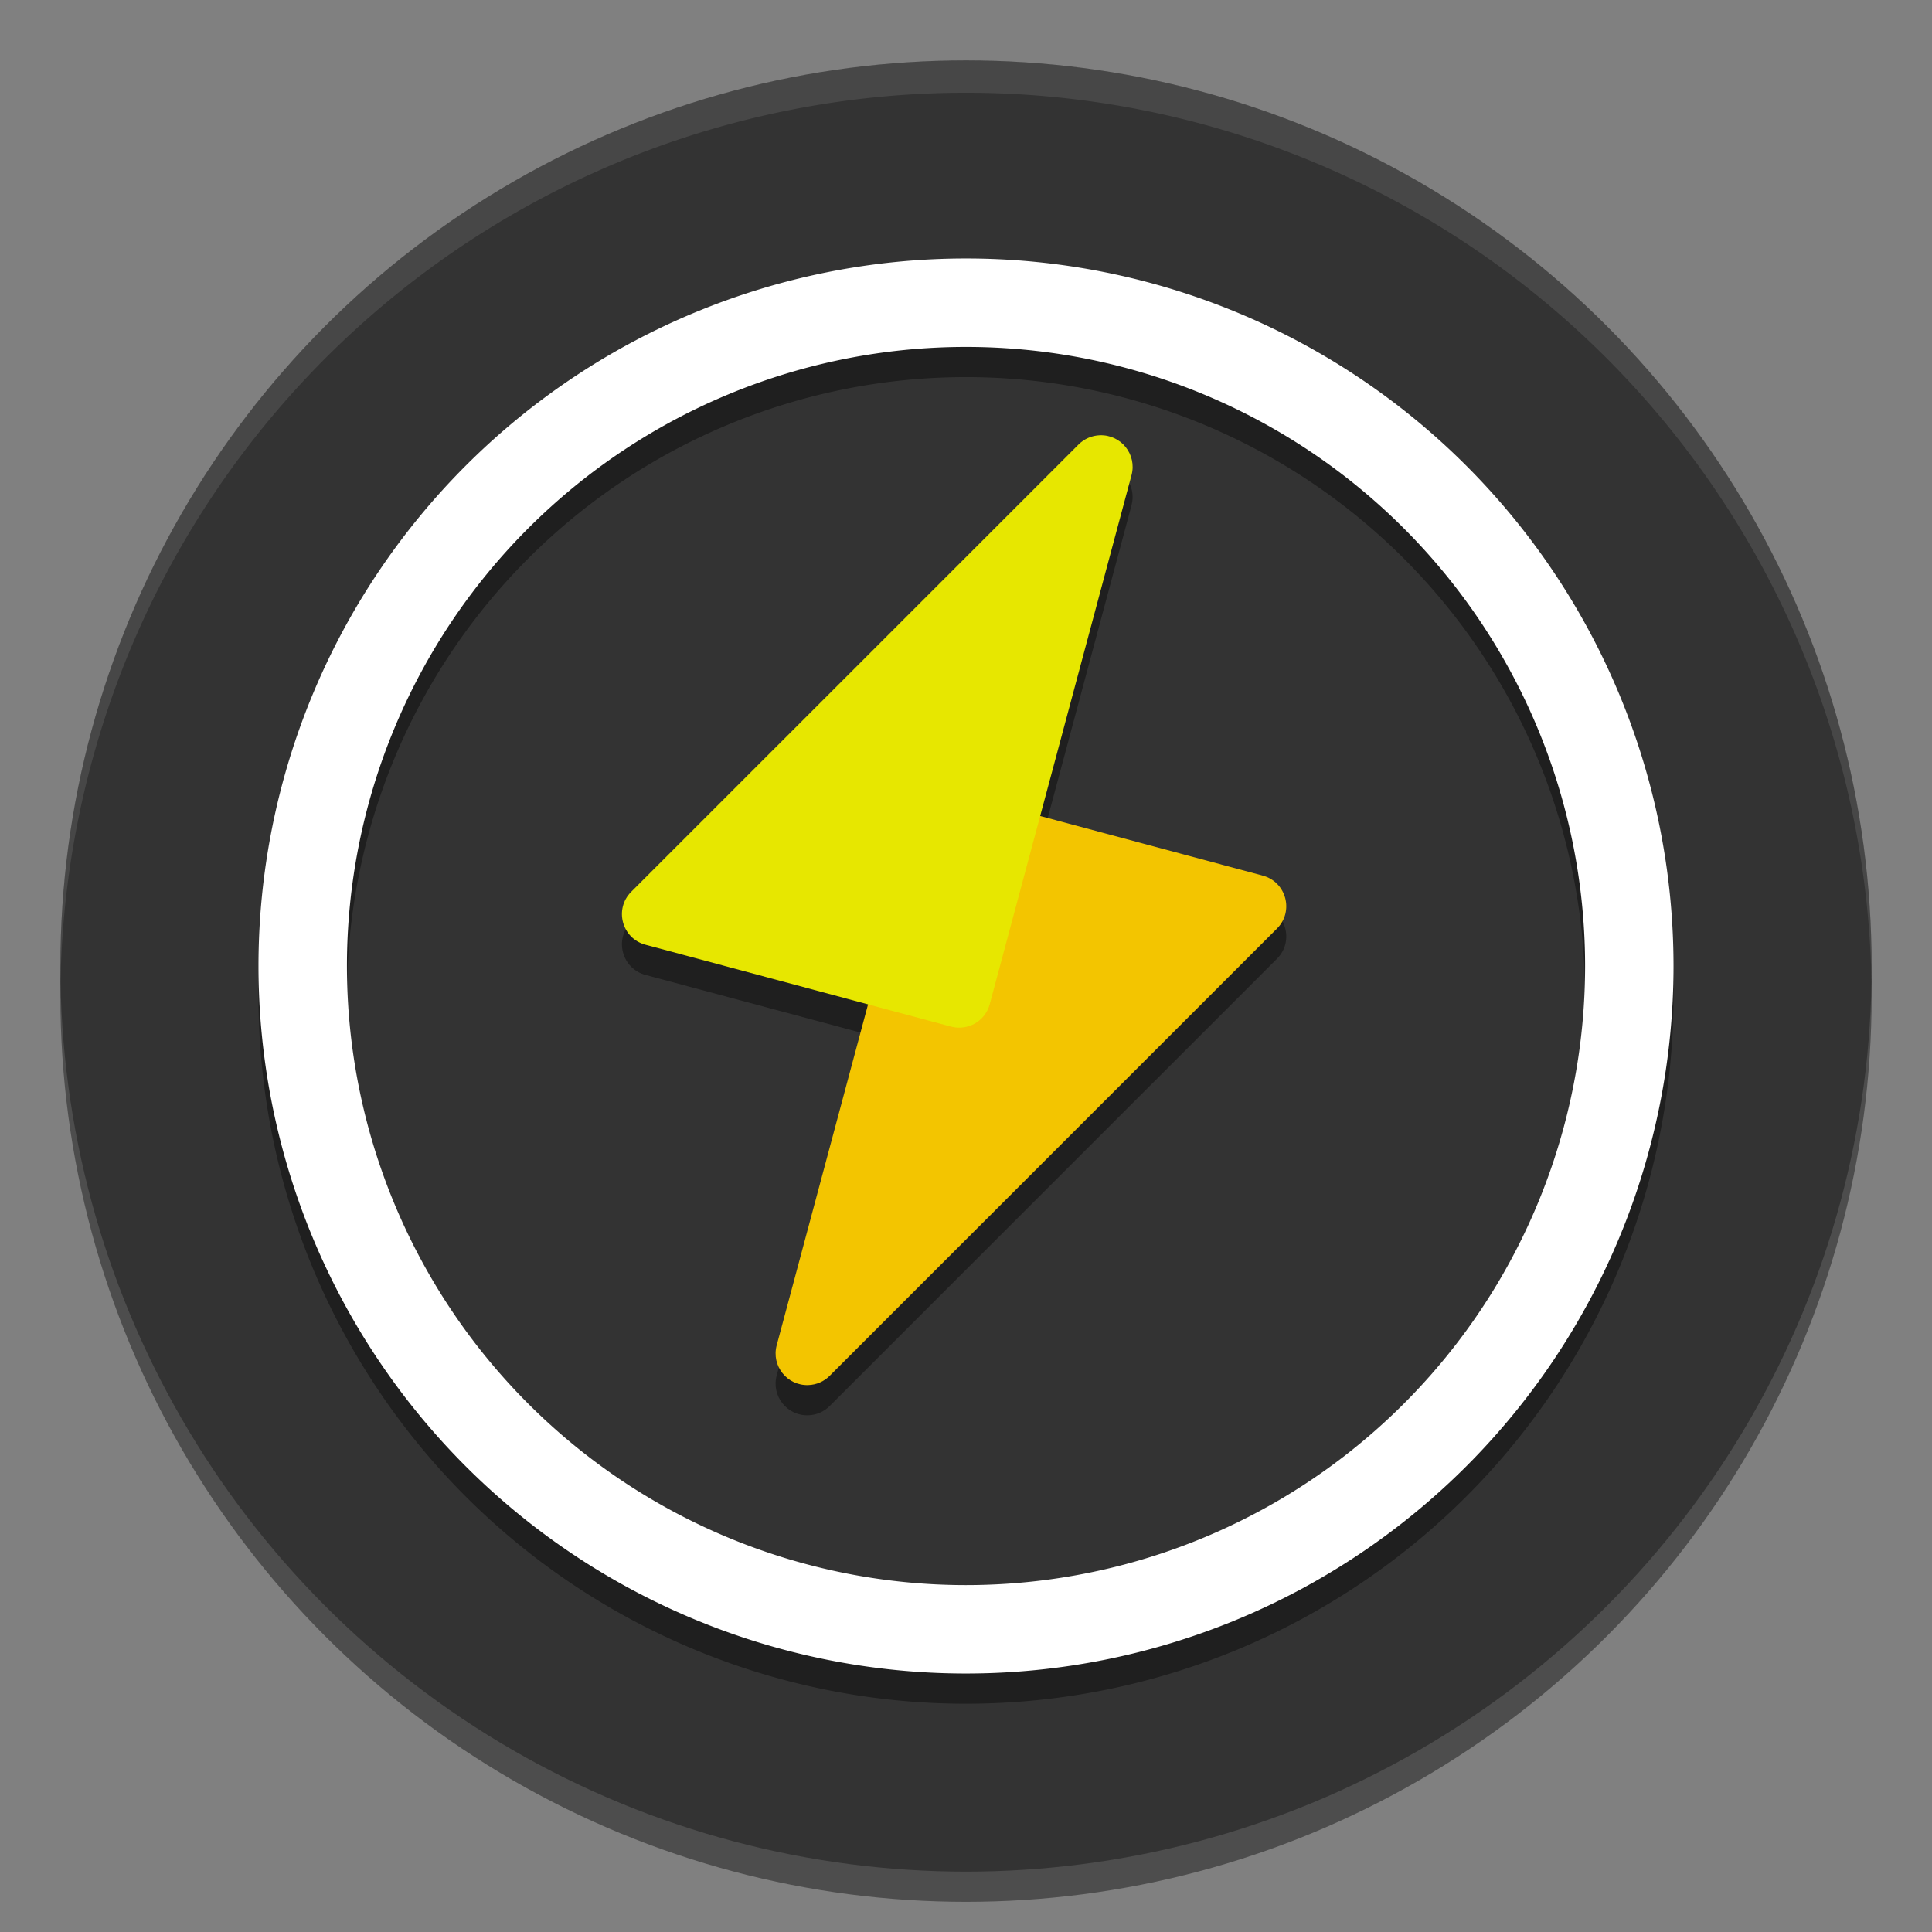<?xml version="1.0" encoding="UTF-8" standalone="no"?>
<svg
   sodipodi:docname="gnome-power-manager.svg"
   id="svg8"
   version="1.1"
   viewBox="0 0 67.733 67.733"
   height="256"
   width="256"
   xmlns:inkscape="http://www.inkscape.org/namespaces/inkscape"
   xmlns:sodipodi="http://sodipodi.sourceforge.net/DTD/sodipodi-0.dtd"
   xmlns="http://www.w3.org/2000/svg"
   xmlns:svg="http://www.w3.org/2000/svg">
  <rect x="0" y="0" width="67.733" height="67.733" fill="#808080" stroke="none"/>
  <defs
     id="defs2" />
  <sodipodi:namedview
     inkscape:window-maximized="1"
     inkscape:window-y="27"
     inkscape:window-x="1920"
     inkscape:window-height="1016"
     inkscape:window-width="1920"
     units="px"
     showgrid="false"
     inkscape:document-rotation="0"
     inkscape:current-layer="g1939"
     inkscape:document-units="px"
     inkscape:cy="130.0966"
     inkscape:cx="108.27573"
     inkscape:zoom="1.8101934"
     inkscape:pageshadow="2"
     inkscape:pageopacity="0.0"
     borderopacity="1.0"
     bordercolor="#666666"
     pagecolor="#ffffff"
     id="base"
     inkscape:pagecheckerboard="0"
     inkscape:showpageshadow="2"
     inkscape:deskcolor="#d1d1d1" />
  <g
     id="g1043"
     transform="translate(75.382,-6.18)" />
  <g
     inkscape:label="Background"
     id="layer2"
     inkscape:groupmode="layer"
     style="display:inline">
    <g
       inkscape:groupmode="layer"
       id="layer13"
       inkscape:label="Shadow"
       style="display:inline;opacity:0.4">
      <circle
         cy="34.925"
         cx="33.867"
         id="circle1383"
         style="display:inline;opacity:1;fill:#000000;fill-opacity:1;stroke-width:1.701;paint-order:stroke fill markers"
         r="31.75" />
    </g>
    <g
       inkscape:groupmode="layer"
       id="g962"
       inkscape:label="Colour"
       style="display:inline">
      <circle
         style="fill:#333333;stroke:none;stroke-width:6.824;stroke-linecap:round;stroke-linejoin:round;paint-order:stroke fill markers"
         id="path861"
         cx="33.867"
         cy="33.867"
         r="31.75" />
    </g>
    <g
       style="display:inline;opacity:0.1"
       inkscape:label="Highlight"
       id="layer1"
       inkscape:groupmode="layer">
      <path
         d="M 33.867,2.117 A 31.75,31.75 0 0 0 2.117,33.867 31.75,31.75 0 0 0 2.122,34.43 31.75,31.75 0 0 1 33.867,3.251 31.75,31.75 0 0 1 65.612,34.437 31.75,31.75 0 0 0 65.617,33.867 31.75,31.75 0 0 0 33.867,2.117 Z"
         style="display:inline;opacity:1;fill:#ffffff;fill-opacity:1;stroke-width:1.701;paint-order:stroke fill markers"
         id="circle849" />
    </g>
  </g>
  <g
     inkscape:groupmode="layer"
     id="g1939"
     inkscape:label="Graphic"
     style="display:inline">
    <path
       id="path1293"
       style="color:#000000;font-style:normal;font-variant:normal;font-weight:normal;font-stretch:normal;font-size:medium;line-height:normal;font-family:sans-serif;font-variant-ligatures:normal;font-variant-position:normal;font-variant-caps:normal;font-variant-numeric:normal;font-variant-alternates:normal;font-variant-east-asian:normal;font-feature-settings:normal;font-variation-settings:normal;text-indent:0;text-align:start;text-decoration:none;text-decoration-line:none;text-decoration-style:solid;text-decoration-color:#000000;letter-spacing:normal;word-spacing:normal;text-transform:none;writing-mode:lr-tb;direction:ltr;text-orientation:mixed;dominant-baseline:auto;baseline-shift:baseline;text-anchor:start;white-space:normal;shape-padding:0;shape-margin:0;inline-size:0;clip-rule:nonzero;display:inline;overflow:visible;visibility:visible;opacity:0.4;isolation:auto;mix-blend-mode:normal;color-interpolation:sRGB;color-interpolation-filters:linearRGB;solid-color:#000000;solid-opacity:1;vector-effect:none;fill:#000000;fill-opacity:1;fill-rule:nonzero;stroke:none;stroke-width:1.343;stroke-linecap:square;stroke-linejoin:round;stroke-miterlimit:4;stroke-dasharray:none;stroke-dashoffset:0;stroke-opacity:1;paint-order:stroke fill markers;color-rendering:auto;image-rendering:auto;shape-rendering:auto;text-rendering:auto;enable-background:accumulate;stop-color:#000000"
       d="m 38.626,16.318 c -0.023,-5.29e-4 -0.046,-3.7e-4 -0.07,5.29e-4 -0.279,0.01 -0.544,0.125 -0.742,0.322 L 22.13,32.323 c -0.604,0.603 -0.327,1.634 0.497,1.855 l 7.805,2.092 -3.202,11.951 c -0.194,0.722 0.366,1.425 1.113,1.396 0.279,-0.01 0.544,-0.125 0.742,-0.322 L 44.769,33.612 c 0.604,-0.603 0.328,-1.634 -0.497,-1.855 L 36.467,29.665 39.669,17.715 c 0.188,-0.699 -0.332,-1.381 -1.043,-1.397 z" />
    <g
       id="g2165">
      <path
         style="color:#000000;font-style:normal;font-variant:normal;font-weight:normal;font-stretch:normal;font-size:medium;line-height:normal;font-family:sans-serif;font-variant-ligatures:normal;font-variant-position:normal;font-variant-caps:normal;font-variant-numeric:normal;font-variant-alternates:normal;font-variant-east-asian:normal;font-feature-settings:normal;font-variation-settings:normal;text-indent:0;text-align:start;text-decoration:none;text-decoration-line:none;text-decoration-style:solid;text-decoration-color:#000000;letter-spacing:normal;word-spacing:normal;text-transform:none;writing-mode:lr-tb;direction:ltr;text-orientation:mixed;dominant-baseline:auto;baseline-shift:baseline;text-anchor:start;white-space:normal;shape-padding:0;shape-margin:0;inline-size:0;clip-rule:nonzero;display:inline;overflow:visible;visibility:visible;isolation:auto;mix-blend-mode:normal;color-interpolation:sRGB;color-interpolation-filters:linearRGB;solid-color:#000000;solid-opacity:1;vector-effect:none;fill:#f3c500;fill-opacity:1;fill-rule:nonzero;stroke:none;stroke-width:1.343;stroke-linecap:square;stroke-linejoin:round;stroke-miterlimit:4;stroke-dasharray:none;stroke-dashoffset:0;stroke-opacity:1;paint-order:stroke fill markers;color-rendering:auto;image-rendering:auto;shape-rendering:auto;text-rendering:auto;enable-background:accumulate;stop-color:#000000"
         d="m 28.343,48.559 c 0.279,-0.01 0.544,-0.125 0.742,-0.322 L 44.769,32.554 c 0.604,-0.603 0.328,-1.634 -0.497,-1.855 l -10.712,-2.87 c -0.593,-0.16 -1.202,0.192 -1.36,0.785 L 27.23,47.163 c -0.194,0.722 0.367,1.425 1.113,1.396 z"
         id="path1951" />
      <path
         style="color:#000000;font-style:normal;font-variant:normal;font-weight:normal;font-stretch:normal;font-size:medium;line-height:normal;font-family:sans-serif;font-variant-ligatures:normal;font-variant-position:normal;font-variant-caps:normal;font-variant-numeric:normal;font-variant-alternates:normal;font-variant-east-asian:normal;font-feature-settings:normal;font-variation-settings:normal;text-indent:0;text-align:start;text-decoration:none;text-decoration-line:none;text-decoration-style:solid;text-decoration-color:#000000;letter-spacing:normal;word-spacing:normal;text-transform:none;writing-mode:lr-tb;direction:ltr;text-orientation:mixed;dominant-baseline:auto;baseline-shift:baseline;text-anchor:start;white-space:normal;shape-padding:0;shape-margin:0;inline-size:0;clip-rule:nonzero;display:inline;overflow:visible;visibility:visible;isolation:auto;mix-blend-mode:normal;color-interpolation:sRGB;color-interpolation-filters:linearRGB;solid-color:#000000;solid-opacity:1;vector-effect:none;fill:#e7e700;fill-opacity:1;fill-rule:nonzero;stroke:none;stroke-width:1.343;stroke-linecap:square;stroke-linejoin:round;stroke-miterlimit:4;stroke-dasharray:none;stroke-dashoffset:0;stroke-opacity:1;paint-order:stroke fill markers;color-rendering:auto;image-rendering:auto;shape-rendering:auto;text-rendering:auto;enable-background:accumulate;stop-color:#000000"
         d="m 38.556,15.26 c -0.279,0.01 -0.544,0.125 -0.742,0.322 L 22.13,31.265 c -0.604,0.603 -0.328,1.634 0.497,1.855 l 10.712,2.87 c 0.593,0.16 1.202,-0.192 1.36,-0.785 L 39.67,16.656 C 39.864,15.935 39.303,15.232 38.556,15.26 Z"
         id="path1959" />
    </g>
    <g
       id="g1100">
      <path
         d="M 33.867,10.12 A 24.805,24.805 0 0 0 9.062,34.925 24.805,24.805 0 0 0 33.867,59.73 24.805,24.805 0 0 0 58.671,34.925 24.805,24.805 0 0 0 33.867,10.12 Z m 0,3.101 a 21.704,21.704 0 0 1 21.704,21.704 21.704,21.704 0 0 1 -21.704,21.704 21.704,21.704 0 0 1 -21.704,-21.704 21.704,21.704 0 0 1 21.704,-21.704 z"
         style="display:inline;opacity:0.4;fill:#000000;stroke-width:3.182;paint-order:stroke fill markers"
         id="path1370" />
      <path
         id="path830"
         style="display:inline;fill:#ffffff;stroke-width:3.182;paint-order:stroke fill markers"
         d="M -41.515,15.242 A 24.805,24.805 0 0 0 -66.32,40.046 24.805,24.805 0 0 0 -41.515,64.851 24.805,24.805 0 0 0 -16.711,40.046 24.805,24.805 0 0 0 -41.515,15.242 Z m 0,3.101 a 21.704,21.704 0 0 1 21.704,21.704 21.704,21.704 0 0 1 -21.704,21.704 21.704,21.704 0 0 1 -21.704,-21.704 21.704,21.704 0 0 1 21.704,-21.704 z"
         transform="translate(75.382,-6.18)" />
    </g>
  </g>
</svg>
